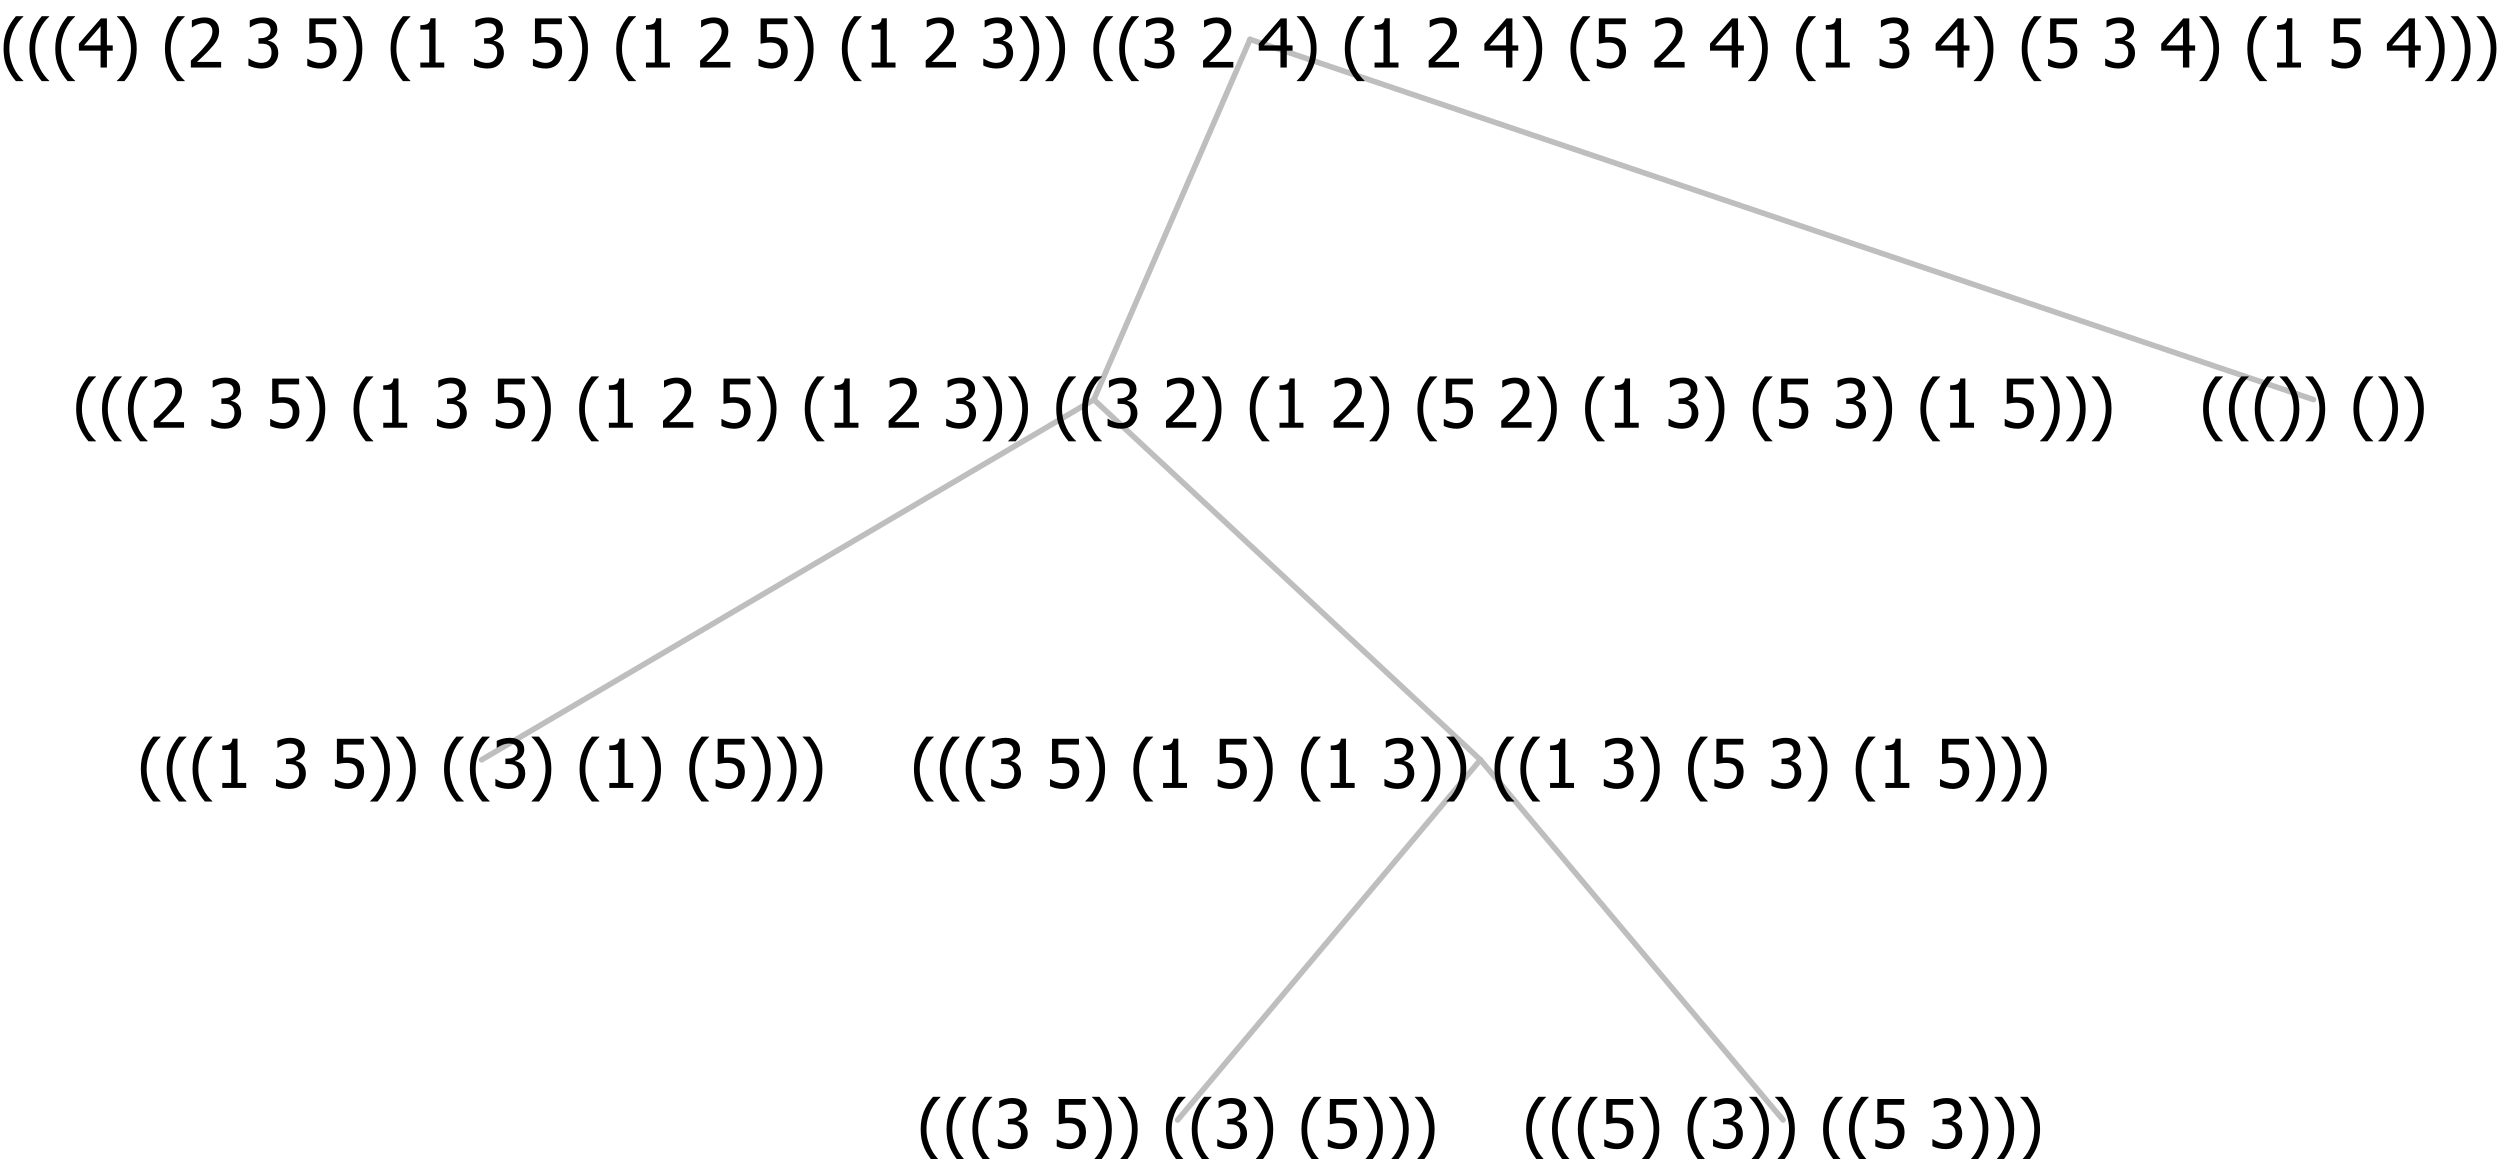 <?xml version="1.0" encoding="UTF-8"?>
<svg xmlns="http://www.w3.org/2000/svg" xmlns:xlink="http://www.w3.org/1999/xlink" width="444.199" height="206" viewBox="0 0 444.199 206" version="1.1">
<defs>
<g>
<symbol overflow="visible" id="glyph0-0">
<path style="stroke:none;" d="M 1.5 0 L 1.5 -9 L 10.5 -9 L 10.5 0 Z M 2.25 -0.75 L 9.75 -0.75 L 9.75 -8.25 L 2.25 -8.25 Z "/>
</symbol>
<symbol overflow="visible" id="glyph0-1">
<path style="stroke:none;" d="M 4.16 2.414 L 2.82 2.414 C 2.133 1.605 1.598 0.75 1.215 -0.152 C 0.824 -1.055 0.633 -2.121 0.633 -3.352 C 0.633 -4.555 0.824 -5.613 1.211 -6.531 C 1.594 -7.445 2.129 -8.309 2.82 -9.117 L 4.16 -9.117 L 4.16 -9.059 C 3.844 -8.773 3.539 -8.441 3.254 -8.07 C 2.965 -7.695 2.699 -7.262 2.453 -6.766 C 2.215 -6.285 2.023 -5.758 1.883 -5.18 C 1.734 -4.602 1.664 -3.992 1.664 -3.352 C 1.664 -2.684 1.734 -2.07 1.879 -1.52 C 2.02 -0.961 2.211 -0.438 2.453 0.062 C 2.684 0.543 2.953 0.977 3.258 1.367 C 3.559 1.754 3.859 2.086 4.16 2.355 Z "/>
</symbol>
<symbol overflow="visible" id="glyph0-2">
<path style="stroke:none;" d="M 5.578 0 L 1.324 0 L 1.324 -0.891 L 2.906 -0.891 L 2.906 -6.738 L 1.324 -6.738 L 1.324 -7.535 C 1.918 -7.535 2.355 -7.617 2.645 -7.789 C 2.926 -7.957 3.086 -8.281 3.125 -8.754 L 4.031 -8.754 L 4.031 -0.891 L 5.578 -0.891 Z "/>
</symbol>
<symbol overflow="visible" id="glyph0-3">
<path style="stroke:none;" d=""/>
</symbol>
<symbol overflow="visible" id="glyph0-4">
<path style="stroke:none;" d="M 2.992 -7.891 C 2.781 -7.887 2.57 -7.863 2.363 -7.816 C 2.148 -7.766 1.941 -7.699 1.742 -7.617 C 1.551 -7.539 1.387 -7.457 1.25 -7.371 C 1.109 -7.285 0.988 -7.203 0.879 -7.133 L 0.809 -7.133 L 0.809 -8.367 C 1.059 -8.5 1.402 -8.621 1.84 -8.738 C 2.277 -8.848 2.691 -8.906 3.086 -8.906 C 3.48 -8.906 3.824 -8.863 4.121 -8.785 C 4.41 -8.699 4.68 -8.578 4.922 -8.414 C 5.18 -8.227 5.371 -8 5.504 -7.734 C 5.633 -7.469 5.699 -7.156 5.703 -6.805 C 5.699 -6.32 5.543 -5.898 5.227 -5.535 C 4.906 -5.172 4.527 -4.941 4.09 -4.844 L 4.09 -4.766 C 4.273 -4.727 4.469 -4.668 4.68 -4.582 C 4.887 -4.496 5.082 -4.367 5.262 -4.203 C 5.441 -4.031 5.586 -3.816 5.699 -3.551 C 5.812 -3.285 5.871 -2.965 5.871 -2.59 C 5.871 -2.195 5.801 -1.832 5.668 -1.504 C 5.531 -1.172 5.344 -0.879 5.098 -0.625 C 4.844 -0.355 4.535 -0.156 4.18 -0.023 C 3.816 0.109 3.41 0.176 2.953 0.18 C 2.516 0.176 2.082 0.125 1.652 0.023 C 1.223 -0.078 0.859 -0.203 0.57 -0.359 L 0.57 -1.594 L 0.648 -1.594 C 0.895 -1.414 1.227 -1.242 1.641 -1.078 C 2.055 -0.914 2.469 -0.832 2.883 -0.832 C 3.121 -0.832 3.359 -0.867 3.602 -0.945 C 3.84 -1.02 4.039 -1.145 4.203 -1.32 C 4.355 -1.488 4.477 -1.68 4.559 -1.887 C 4.637 -2.09 4.676 -2.352 4.68 -2.672 C 4.676 -2.988 4.629 -3.246 4.543 -3.453 C 4.449 -3.652 4.324 -3.812 4.16 -3.93 C 3.996 -4.047 3.801 -4.129 3.578 -4.176 C 3.352 -4.219 3.109 -4.242 2.848 -4.242 L 2.352 -4.242 L 2.352 -5.215 L 2.734 -5.215 C 3.262 -5.215 3.691 -5.34 4.02 -5.59 C 4.348 -5.84 4.512 -6.203 4.516 -6.68 C 4.512 -6.898 4.469 -7.086 4.387 -7.246 C 4.297 -7.402 4.188 -7.527 4.062 -7.625 C 3.906 -7.719 3.742 -7.789 3.566 -7.832 C 3.383 -7.867 3.191 -7.887 2.992 -7.891 Z "/>
</symbol>
<symbol overflow="visible" id="glyph0-5">
<path style="stroke:none;" d="M 5.922 -2.777 C 5.918 -2.355 5.852 -1.965 5.719 -1.605 C 5.586 -1.246 5.398 -0.934 5.156 -0.672 C 4.91 -0.402 4.602 -0.195 4.238 -0.047 C 3.871 0.102 3.465 0.176 3.012 0.18 C 2.59 0.176 2.176 0.129 1.777 0.043 C 1.371 -0.051 1.023 -0.168 0.727 -0.316 L 0.727 -1.555 L 0.809 -1.555 C 0.898 -1.484 1.027 -1.41 1.195 -1.328 C 1.359 -1.242 1.543 -1.164 1.75 -1.09 C 1.98 -1.008 2.191 -0.941 2.383 -0.898 C 2.574 -0.852 2.789 -0.832 3.031 -0.832 C 3.262 -0.832 3.492 -0.871 3.715 -0.957 C 3.934 -1.039 4.125 -1.176 4.289 -1.367 C 4.434 -1.535 4.543 -1.738 4.621 -1.969 C 4.695 -2.195 4.734 -2.465 4.734 -2.781 C 4.734 -3.09 4.691 -3.344 4.609 -3.543 C 4.523 -3.742 4.402 -3.906 4.242 -4.039 C 4.074 -4.18 3.867 -4.285 3.625 -4.348 C 3.379 -4.41 3.105 -4.441 2.805 -4.441 C 2.488 -4.441 2.172 -4.414 1.852 -4.367 C 1.531 -4.316 1.273 -4.273 1.086 -4.23 L 1.086 -8.727 L 5.871 -8.727 L 5.871 -7.699 L 2.215 -7.699 L 2.215 -5.379 C 2.355 -5.395 2.492 -5.406 2.629 -5.414 C 2.766 -5.422 2.891 -5.426 3.008 -5.426 C 3.445 -5.426 3.824 -5.387 4.137 -5.312 C 4.445 -5.238 4.742 -5.094 5.027 -4.883 C 5.316 -4.66 5.535 -4.387 5.691 -4.062 C 5.84 -3.73 5.918 -3.305 5.922 -2.777 Z "/>
</symbol>
<symbol overflow="visible" id="glyph0-6">
<path style="stroke:none;" d="M 3.961 -3.352 C 3.961 -2.141 3.766 -1.078 3.379 -0.168 C 2.992 0.746 2.457 1.605 1.773 2.414 L 0.434 2.414 L 0.434 2.355 C 0.73 2.086 1.031 1.754 1.34 1.363 C 1.641 0.969 1.906 0.535 2.141 0.062 C 2.375 -0.441 2.566 -0.969 2.715 -1.531 C 2.855 -2.09 2.93 -2.699 2.93 -3.352 C 2.93 -3.996 2.855 -4.605 2.711 -5.18 C 2.566 -5.75 2.375 -6.277 2.141 -6.766 C 1.898 -7.246 1.629 -7.684 1.328 -8.074 C 1.027 -8.461 0.73 -8.789 0.434 -9.059 L 0.434 -9.117 L 1.773 -9.117 C 2.453 -8.309 2.988 -7.449 3.379 -6.539 C 3.766 -5.625 3.961 -4.562 3.961 -3.352 Z "/>
</symbol>
<symbol overflow="visible" id="glyph0-7">
<path style="stroke:none;" d="M 6.023 0 L 0.641 0 L 0.641 -1.227 C 1.023 -1.586 1.391 -1.938 1.734 -2.277 C 2.078 -2.609 2.414 -2.961 2.742 -3.328 C 3.406 -4.055 3.859 -4.637 4.102 -5.082 C 4.344 -5.52 4.465 -5.977 4.465 -6.445 C 4.465 -6.688 4.426 -6.898 4.348 -7.082 C 4.27 -7.266 4.164 -7.418 4.039 -7.539 C 3.898 -7.656 3.742 -7.746 3.562 -7.805 C 3.383 -7.859 3.184 -7.887 2.969 -7.891 C 2.762 -7.887 2.551 -7.859 2.34 -7.812 C 2.125 -7.758 1.922 -7.695 1.727 -7.617 C 1.562 -7.547 1.406 -7.465 1.254 -7.375 C 1.098 -7.277 0.973 -7.199 0.883 -7.137 L 0.82 -7.137 L 0.82 -8.379 C 1.062 -8.5 1.398 -8.617 1.828 -8.734 C 2.258 -8.848 2.668 -8.906 3.059 -8.906 C 3.871 -8.906 4.508 -8.688 4.969 -8.258 C 5.43 -7.82 5.66 -7.238 5.66 -6.504 C 5.66 -6.16 5.617 -5.844 5.539 -5.559 C 5.457 -5.266 5.348 -5 5.211 -4.758 C 5.062 -4.5 4.891 -4.246 4.688 -4 C 4.484 -3.746 4.27 -3.5 4.043 -3.266 C 3.676 -2.859 3.266 -2.445 2.816 -2.02 C 2.363 -1.586 2.004 -1.246 1.734 -1 L 6.023 -1 Z "/>
</symbol>
<symbol overflow="visible" id="glyph0-8">
<path style="stroke:none;" d="M 6.25 -3 L 5.215 -3 L 5.215 0 L 4.09 0 L 4.09 -3 L 0.234 -3 L 0.234 -4.23 L 4.137 -8.727 L 5.215 -8.727 L 5.215 -3.938 L 6.25 -3.938 Z M 4.09 -3.938 L 4.09 -7.348 L 1.148 -3.938 Z "/>
</symbol>
</g>
</defs>
<g id="surface2414519">
<path style="fill:none;stroke-width:1;stroke-linecap:round;stroke-linejoin:round;stroke:rgb(74.51%,74.51%,74.51%);stroke-opacity:1;stroke-miterlimit:10;" d="M 222.102 7 L 411.055 71 "/>
<path style="fill:none;stroke-width:1;stroke-linecap:round;stroke-linejoin:round;stroke:rgb(74.51%,74.51%,74.51%);stroke-opacity:1;stroke-miterlimit:10;" d="M 222.102 7 L 194.352 71 "/>
<path style="fill:none;stroke-width:1;stroke-linecap:round;stroke-linejoin:round;stroke:rgb(74.51%,74.51%,74.51%);stroke-opacity:1;stroke-miterlimit:10;" d="M 194.352 71 L 263.031 135 "/>
<path style="fill:none;stroke-width:1;stroke-linecap:round;stroke-linejoin:round;stroke:rgb(74.51%,74.51%,74.51%);stroke-opacity:1;stroke-miterlimit:10;" d="M 194.352 71 L 85.578 135 "/>
<g style="fill:rgb(0%,0%,0%);fill-opacity:1;">
  <use xlink:href="#glyph0-1" x="24.391" y="140"/>
  <use xlink:href="#glyph0-1" x="28.984" y="140"/>
  <use xlink:href="#glyph0-1" x="33.578" y="140"/>
  <use xlink:href="#glyph0-2" x="38.172" y="140"/>
  <use xlink:href="#glyph0-3" x="44.723" y="140"/>
  <use xlink:href="#glyph0-4" x="48.473" y="140"/>
  <use xlink:href="#glyph0-3" x="55.023" y="140"/>
  <use xlink:href="#glyph0-5" x="58.773" y="140"/>
  <use xlink:href="#glyph0-6" x="65.324" y="140"/>
  <use xlink:href="#glyph0-6" x="69.918" y="140"/>
  <use xlink:href="#glyph0-3" x="74.512" y="140"/>
  <use xlink:href="#glyph0-1" x="78.262" y="140"/>
  <use xlink:href="#glyph0-1" x="82.855" y="140"/>
  <use xlink:href="#glyph0-4" x="87.449" y="140"/>
  <use xlink:href="#glyph0-6" x="94" y="140"/>
  <use xlink:href="#glyph0-3" x="98.594" y="140"/>
  <use xlink:href="#glyph0-1" x="102.344" y="140"/>
  <use xlink:href="#glyph0-2" x="106.938" y="140"/>
  <use xlink:href="#glyph0-6" x="113.488" y="140"/>
  <use xlink:href="#glyph0-3" x="118.082" y="140"/>
  <use xlink:href="#glyph0-1" x="121.832" y="140"/>
  <use xlink:href="#glyph0-5" x="126.426" y="140"/>
  <use xlink:href="#glyph0-6" x="132.977" y="140"/>
  <use xlink:href="#glyph0-6" x="137.57" y="140"/>
  <use xlink:href="#glyph0-6" x="142.164" y="140"/>
</g>
<path style="fill:none;stroke-width:1;stroke-linecap:round;stroke-linejoin:round;stroke:rgb(74.51%,74.51%,74.51%);stroke-opacity:1;stroke-miterlimit:10;" d="M 263.031 135 L 316.82 199 "/>
<path style="fill:none;stroke-width:1;stroke-linecap:round;stroke-linejoin:round;stroke:rgb(74.51%,74.51%,74.51%);stroke-opacity:1;stroke-miterlimit:10;" d="M 263.031 135 L 209.242 199 "/>
<g style="fill:rgb(0%,0%,0%);fill-opacity:1;">
  <use xlink:href="#glyph0-1" x="162.953" y="204"/>
  <use xlink:href="#glyph0-1" x="167.547" y="204"/>
  <use xlink:href="#glyph0-1" x="172.141" y="204"/>
  <use xlink:href="#glyph0-4" x="176.734" y="204"/>
  <use xlink:href="#glyph0-3" x="183.285" y="204"/>
  <use xlink:href="#glyph0-5" x="187.035" y="204"/>
  <use xlink:href="#glyph0-6" x="193.586" y="204"/>
  <use xlink:href="#glyph0-6" x="198.18" y="204"/>
  <use xlink:href="#glyph0-3" x="202.773" y="204"/>
  <use xlink:href="#glyph0-1" x="206.523" y="204"/>
  <use xlink:href="#glyph0-1" x="211.117" y="204"/>
  <use xlink:href="#glyph0-4" x="215.711" y="204"/>
  <use xlink:href="#glyph0-6" x="222.262" y="204"/>
  <use xlink:href="#glyph0-3" x="226.855" y="204"/>
  <use xlink:href="#glyph0-1" x="230.605" y="204"/>
  <use xlink:href="#glyph0-5" x="235.199" y="204"/>
  <use xlink:href="#glyph0-6" x="241.75" y="204"/>
  <use xlink:href="#glyph0-6" x="246.344" y="204"/>
  <use xlink:href="#glyph0-6" x="250.938" y="204"/>
</g>
<g style="fill:rgb(0%,0%,0%);fill-opacity:1;">
  <use xlink:href="#glyph0-1" x="270.531" y="204"/>
  <use xlink:href="#glyph0-1" x="275.125" y="204"/>
  <use xlink:href="#glyph0-1" x="279.719" y="204"/>
  <use xlink:href="#glyph0-5" x="284.312" y="204"/>
  <use xlink:href="#glyph0-6" x="290.863" y="204"/>
  <use xlink:href="#glyph0-3" x="295.457" y="204"/>
  <use xlink:href="#glyph0-1" x="299.207" y="204"/>
  <use xlink:href="#glyph0-4" x="303.801" y="204"/>
  <use xlink:href="#glyph0-6" x="310.352" y="204"/>
  <use xlink:href="#glyph0-6" x="314.945" y="204"/>
  <use xlink:href="#glyph0-3" x="319.539" y="204"/>
  <use xlink:href="#glyph0-1" x="323.289" y="204"/>
  <use xlink:href="#glyph0-1" x="327.883" y="204"/>
  <use xlink:href="#glyph0-5" x="332.477" y="204"/>
  <use xlink:href="#glyph0-3" x="339.027" y="204"/>
  <use xlink:href="#glyph0-4" x="342.777" y="204"/>
  <use xlink:href="#glyph0-6" x="349.328" y="204"/>
  <use xlink:href="#glyph0-6" x="353.922" y="204"/>
  <use xlink:href="#glyph0-6" x="358.516" y="204"/>
</g>
<g style="fill:rgb(0%,0%,0%);fill-opacity:1;">
  <use xlink:href="#glyph0-1" x="161.758" y="140"/>
  <use xlink:href="#glyph0-1" x="166.352" y="140"/>
  <use xlink:href="#glyph0-1" x="170.945" y="140"/>
  <use xlink:href="#glyph0-4" x="175.539" y="140"/>
  <use xlink:href="#glyph0-3" x="182.09" y="140"/>
  <use xlink:href="#glyph0-5" x="185.84" y="140"/>
  <use xlink:href="#glyph0-6" x="192.391" y="140"/>
  <use xlink:href="#glyph0-3" x="196.984" y="140"/>
  <use xlink:href="#glyph0-1" x="200.734" y="140"/>
  <use xlink:href="#glyph0-2" x="205.328" y="140"/>
  <use xlink:href="#glyph0-3" x="211.879" y="140"/>
  <use xlink:href="#glyph0-5" x="215.629" y="140"/>
  <use xlink:href="#glyph0-6" x="222.18" y="140"/>
  <use xlink:href="#glyph0-3" x="226.773" y="140"/>
  <use xlink:href="#glyph0-1" x="230.523" y="140"/>
  <use xlink:href="#glyph0-2" x="235.117" y="140"/>
  <use xlink:href="#glyph0-3" x="241.668" y="140"/>
  <use xlink:href="#glyph0-4" x="245.418" y="140"/>
  <use xlink:href="#glyph0-6" x="251.969" y="140"/>
  <use xlink:href="#glyph0-6" x="256.562" y="140"/>
  <use xlink:href="#glyph0-3" x="261.156" y="140"/>
  <use xlink:href="#glyph0-1" x="264.906" y="140"/>
  <use xlink:href="#glyph0-1" x="269.5" y="140"/>
  <use xlink:href="#glyph0-2" x="274.094" y="140"/>
  <use xlink:href="#glyph0-3" x="280.645" y="140"/>
  <use xlink:href="#glyph0-4" x="284.395" y="140"/>
  <use xlink:href="#glyph0-6" x="290.945" y="140"/>
  <use xlink:href="#glyph0-3" x="295.539" y="140"/>
  <use xlink:href="#glyph0-1" x="299.289" y="140"/>
  <use xlink:href="#glyph0-5" x="303.883" y="140"/>
  <use xlink:href="#glyph0-3" x="310.434" y="140"/>
  <use xlink:href="#glyph0-4" x="314.184" y="140"/>
  <use xlink:href="#glyph0-6" x="320.734" y="140"/>
  <use xlink:href="#glyph0-3" x="325.328" y="140"/>
  <use xlink:href="#glyph0-1" x="329.078" y="140"/>
  <use xlink:href="#glyph0-2" x="333.672" y="140"/>
  <use xlink:href="#glyph0-3" x="340.223" y="140"/>
  <use xlink:href="#glyph0-5" x="343.973" y="140"/>
  <use xlink:href="#glyph0-6" x="350.523" y="140"/>
  <use xlink:href="#glyph0-6" x="355.117" y="140"/>
  <use xlink:href="#glyph0-6" x="359.711" y="140"/>
</g>
<g style="fill:rgb(0%,0%,0%);fill-opacity:1;">
  <use xlink:href="#glyph0-1" x="12.898" y="76"/>
  <use xlink:href="#glyph0-1" x="17.492" y="76"/>
  <use xlink:href="#glyph0-1" x="22.086" y="76"/>
  <use xlink:href="#glyph0-7" x="26.68" y="76"/>
  <use xlink:href="#glyph0-3" x="33.23" y="76"/>
  <use xlink:href="#glyph0-4" x="36.98" y="76"/>
  <use xlink:href="#glyph0-3" x="43.531" y="76"/>
  <use xlink:href="#glyph0-5" x="47.281" y="76"/>
  <use xlink:href="#glyph0-6" x="53.832" y="76"/>
  <use xlink:href="#glyph0-3" x="58.426" y="76"/>
  <use xlink:href="#glyph0-1" x="62.176" y="76"/>
  <use xlink:href="#glyph0-2" x="66.77" y="76"/>
  <use xlink:href="#glyph0-3" x="73.32" y="76"/>
  <use xlink:href="#glyph0-4" x="77.07" y="76"/>
  <use xlink:href="#glyph0-3" x="83.621" y="76"/>
  <use xlink:href="#glyph0-5" x="87.371" y="76"/>
  <use xlink:href="#glyph0-6" x="93.922" y="76"/>
  <use xlink:href="#glyph0-3" x="98.516" y="76"/>
  <use xlink:href="#glyph0-1" x="102.266" y="76"/>
  <use xlink:href="#glyph0-2" x="106.859" y="76"/>
  <use xlink:href="#glyph0-3" x="113.41" y="76"/>
  <use xlink:href="#glyph0-7" x="117.16" y="76"/>
  <use xlink:href="#glyph0-3" x="123.711" y="76"/>
  <use xlink:href="#glyph0-5" x="127.461" y="76"/>
  <use xlink:href="#glyph0-6" x="134.012" y="76"/>
  <use xlink:href="#glyph0-3" x="138.605" y="76"/>
  <use xlink:href="#glyph0-1" x="142.355" y="76"/>
  <use xlink:href="#glyph0-2" x="146.949" y="76"/>
  <use xlink:href="#glyph0-3" x="153.5" y="76"/>
  <use xlink:href="#glyph0-7" x="157.25" y="76"/>
  <use xlink:href="#glyph0-3" x="163.801" y="76"/>
  <use xlink:href="#glyph0-4" x="167.551" y="76"/>
  <use xlink:href="#glyph0-6" x="174.102" y="76"/>
  <use xlink:href="#glyph0-6" x="178.695" y="76"/>
  <use xlink:href="#glyph0-3" x="183.289" y="76"/>
  <use xlink:href="#glyph0-1" x="187.039" y="76"/>
  <use xlink:href="#glyph0-1" x="191.633" y="76"/>
  <use xlink:href="#glyph0-4" x="196.227" y="76"/>
  <use xlink:href="#glyph0-3" x="202.777" y="76"/>
  <use xlink:href="#glyph0-7" x="206.527" y="76"/>
  <use xlink:href="#glyph0-6" x="213.078" y="76"/>
  <use xlink:href="#glyph0-3" x="217.672" y="76"/>
  <use xlink:href="#glyph0-1" x="221.422" y="76"/>
  <use xlink:href="#glyph0-2" x="226.016" y="76"/>
  <use xlink:href="#glyph0-3" x="232.566" y="76"/>
  <use xlink:href="#glyph0-7" x="236.316" y="76"/>
  <use xlink:href="#glyph0-6" x="242.867" y="76"/>
  <use xlink:href="#glyph0-3" x="247.461" y="76"/>
  <use xlink:href="#glyph0-1" x="251.211" y="76"/>
  <use xlink:href="#glyph0-5" x="255.805" y="76"/>
  <use xlink:href="#glyph0-3" x="262.355" y="76"/>
  <use xlink:href="#glyph0-7" x="266.105" y="76"/>
  <use xlink:href="#glyph0-6" x="272.656" y="76"/>
  <use xlink:href="#glyph0-3" x="277.25" y="76"/>
  <use xlink:href="#glyph0-1" x="281" y="76"/>
  <use xlink:href="#glyph0-2" x="285.594" y="76"/>
  <use xlink:href="#glyph0-3" x="292.145" y="76"/>
  <use xlink:href="#glyph0-4" x="295.895" y="76"/>
  <use xlink:href="#glyph0-6" x="302.445" y="76"/>
  <use xlink:href="#glyph0-3" x="307.039" y="76"/>
  <use xlink:href="#glyph0-1" x="310.789" y="76"/>
  <use xlink:href="#glyph0-5" x="315.383" y="76"/>
  <use xlink:href="#glyph0-3" x="321.934" y="76"/>
  <use xlink:href="#glyph0-4" x="325.684" y="76"/>
  <use xlink:href="#glyph0-6" x="332.234" y="76"/>
  <use xlink:href="#glyph0-3" x="336.828" y="76"/>
  <use xlink:href="#glyph0-1" x="340.578" y="76"/>
  <use xlink:href="#glyph0-2" x="345.172" y="76"/>
  <use xlink:href="#glyph0-3" x="351.723" y="76"/>
  <use xlink:href="#glyph0-5" x="355.473" y="76"/>
  <use xlink:href="#glyph0-6" x="362.023" y="76"/>
  <use xlink:href="#glyph0-6" x="366.617" y="76"/>
  <use xlink:href="#glyph0-6" x="371.211" y="76"/>
</g>
<g style="fill:rgb(0%,0%,0%);fill-opacity:1;">
  <use xlink:href="#glyph0-1" x="390.805" y="76"/>
  <use xlink:href="#glyph0-1" x="395.398" y="76"/>
  <use xlink:href="#glyph0-1" x="399.992" y="76"/>
  <use xlink:href="#glyph0-6" x="404.586" y="76"/>
  <use xlink:href="#glyph0-6" x="409.18" y="76"/>
  <use xlink:href="#glyph0-3" x="413.773" y="76"/>
  <use xlink:href="#glyph0-1" x="417.523" y="76"/>
  <use xlink:href="#glyph0-6" x="422.117" y="76"/>
  <use xlink:href="#glyph0-6" x="426.711" y="76"/>
</g>
<g style="fill:rgb(0%,0%,0%);fill-opacity:1;">
  <use xlink:href="#glyph0-1" x="0" y="12"/>
  <use xlink:href="#glyph0-1" x="4.594" y="12"/>
  <use xlink:href="#glyph0-1" x="9.188" y="12"/>
  <use xlink:href="#glyph0-8" x="13.781" y="12"/>
  <use xlink:href="#glyph0-6" x="20.332" y="12"/>
  <use xlink:href="#glyph0-3" x="24.926" y="12"/>
  <use xlink:href="#glyph0-1" x="28.676" y="12"/>
  <use xlink:href="#glyph0-7" x="33.27" y="12"/>
  <use xlink:href="#glyph0-3" x="39.82" y="12"/>
  <use xlink:href="#glyph0-4" x="43.57" y="12"/>
  <use xlink:href="#glyph0-3" x="50.121" y="12"/>
  <use xlink:href="#glyph0-5" x="53.871" y="12"/>
  <use xlink:href="#glyph0-6" x="60.422" y="12"/>
  <use xlink:href="#glyph0-3" x="65.016" y="12"/>
  <use xlink:href="#glyph0-1" x="68.766" y="12"/>
  <use xlink:href="#glyph0-2" x="73.359" y="12"/>
  <use xlink:href="#glyph0-3" x="79.91" y="12"/>
  <use xlink:href="#glyph0-4" x="83.66" y="12"/>
  <use xlink:href="#glyph0-3" x="90.211" y="12"/>
  <use xlink:href="#glyph0-5" x="93.961" y="12"/>
  <use xlink:href="#glyph0-6" x="100.512" y="12"/>
  <use xlink:href="#glyph0-3" x="105.105" y="12"/>
  <use xlink:href="#glyph0-1" x="108.855" y="12"/>
  <use xlink:href="#glyph0-2" x="113.449" y="12"/>
  <use xlink:href="#glyph0-3" x="120" y="12"/>
  <use xlink:href="#glyph0-7" x="123.75" y="12"/>
  <use xlink:href="#glyph0-3" x="130.301" y="12"/>
  <use xlink:href="#glyph0-5" x="134.051" y="12"/>
  <use xlink:href="#glyph0-6" x="140.602" y="12"/>
  <use xlink:href="#glyph0-3" x="145.195" y="12"/>
  <use xlink:href="#glyph0-1" x="148.945" y="12"/>
  <use xlink:href="#glyph0-2" x="153.539" y="12"/>
  <use xlink:href="#glyph0-3" x="160.09" y="12"/>
  <use xlink:href="#glyph0-7" x="163.84" y="12"/>
  <use xlink:href="#glyph0-3" x="170.391" y="12"/>
  <use xlink:href="#glyph0-4" x="174.141" y="12"/>
  <use xlink:href="#glyph0-6" x="180.691" y="12"/>
  <use xlink:href="#glyph0-6" x="185.285" y="12"/>
  <use xlink:href="#glyph0-3" x="189.879" y="12"/>
  <use xlink:href="#glyph0-1" x="193.629" y="12"/>
  <use xlink:href="#glyph0-1" x="198.223" y="12"/>
  <use xlink:href="#glyph0-4" x="202.816" y="12"/>
  <use xlink:href="#glyph0-3" x="209.367" y="12"/>
  <use xlink:href="#glyph0-7" x="213.117" y="12"/>
  <use xlink:href="#glyph0-3" x="219.668" y="12"/>
  <use xlink:href="#glyph0-8" x="223.418" y="12"/>
  <use xlink:href="#glyph0-6" x="229.969" y="12"/>
  <use xlink:href="#glyph0-3" x="234.562" y="12"/>
  <use xlink:href="#glyph0-1" x="238.312" y="12"/>
  <use xlink:href="#glyph0-2" x="242.906" y="12"/>
  <use xlink:href="#glyph0-3" x="249.457" y="12"/>
  <use xlink:href="#glyph0-7" x="253.207" y="12"/>
  <use xlink:href="#glyph0-3" x="259.758" y="12"/>
  <use xlink:href="#glyph0-8" x="263.508" y="12"/>
  <use xlink:href="#glyph0-6" x="270.059" y="12"/>
  <use xlink:href="#glyph0-3" x="274.652" y="12"/>
  <use xlink:href="#glyph0-1" x="278.402" y="12"/>
  <use xlink:href="#glyph0-5" x="282.996" y="12"/>
  <use xlink:href="#glyph0-3" x="289.547" y="12"/>
  <use xlink:href="#glyph0-7" x="293.297" y="12"/>
  <use xlink:href="#glyph0-3" x="299.848" y="12"/>
  <use xlink:href="#glyph0-8" x="303.598" y="12"/>
  <use xlink:href="#glyph0-6" x="310.148" y="12"/>
  <use xlink:href="#glyph0-3" x="314.742" y="12"/>
  <use xlink:href="#glyph0-1" x="318.492" y="12"/>
  <use xlink:href="#glyph0-2" x="323.086" y="12"/>
  <use xlink:href="#glyph0-3" x="329.637" y="12"/>
  <use xlink:href="#glyph0-4" x="333.387" y="12"/>
  <use xlink:href="#glyph0-3" x="339.938" y="12"/>
  <use xlink:href="#glyph0-8" x="343.688" y="12"/>
  <use xlink:href="#glyph0-6" x="350.238" y="12"/>
  <use xlink:href="#glyph0-3" x="354.832" y="12"/>
  <use xlink:href="#glyph0-1" x="358.582" y="12"/>
  <use xlink:href="#glyph0-5" x="363.176" y="12"/>
  <use xlink:href="#glyph0-3" x="369.727" y="12"/>
  <use xlink:href="#glyph0-4" x="373.477" y="12"/>
  <use xlink:href="#glyph0-3" x="380.027" y="12"/>
  <use xlink:href="#glyph0-8" x="383.777" y="12"/>
  <use xlink:href="#glyph0-6" x="390.328" y="12"/>
  <use xlink:href="#glyph0-3" x="394.922" y="12"/>
  <use xlink:href="#glyph0-1" x="398.672" y="12"/>
  <use xlink:href="#glyph0-2" x="403.266" y="12"/>
  <use xlink:href="#glyph0-3" x="409.816" y="12"/>
  <use xlink:href="#glyph0-5" x="413.566" y="12"/>
  <use xlink:href="#glyph0-3" x="420.117" y="12"/>
  <use xlink:href="#glyph0-8" x="423.867" y="12"/>
  <use xlink:href="#glyph0-6" x="430.418" y="12"/>
  <use xlink:href="#glyph0-6" x="435.012" y="12"/>
  <use xlink:href="#glyph0-6" x="439.605" y="12"/>
</g>
</g>
</svg>
